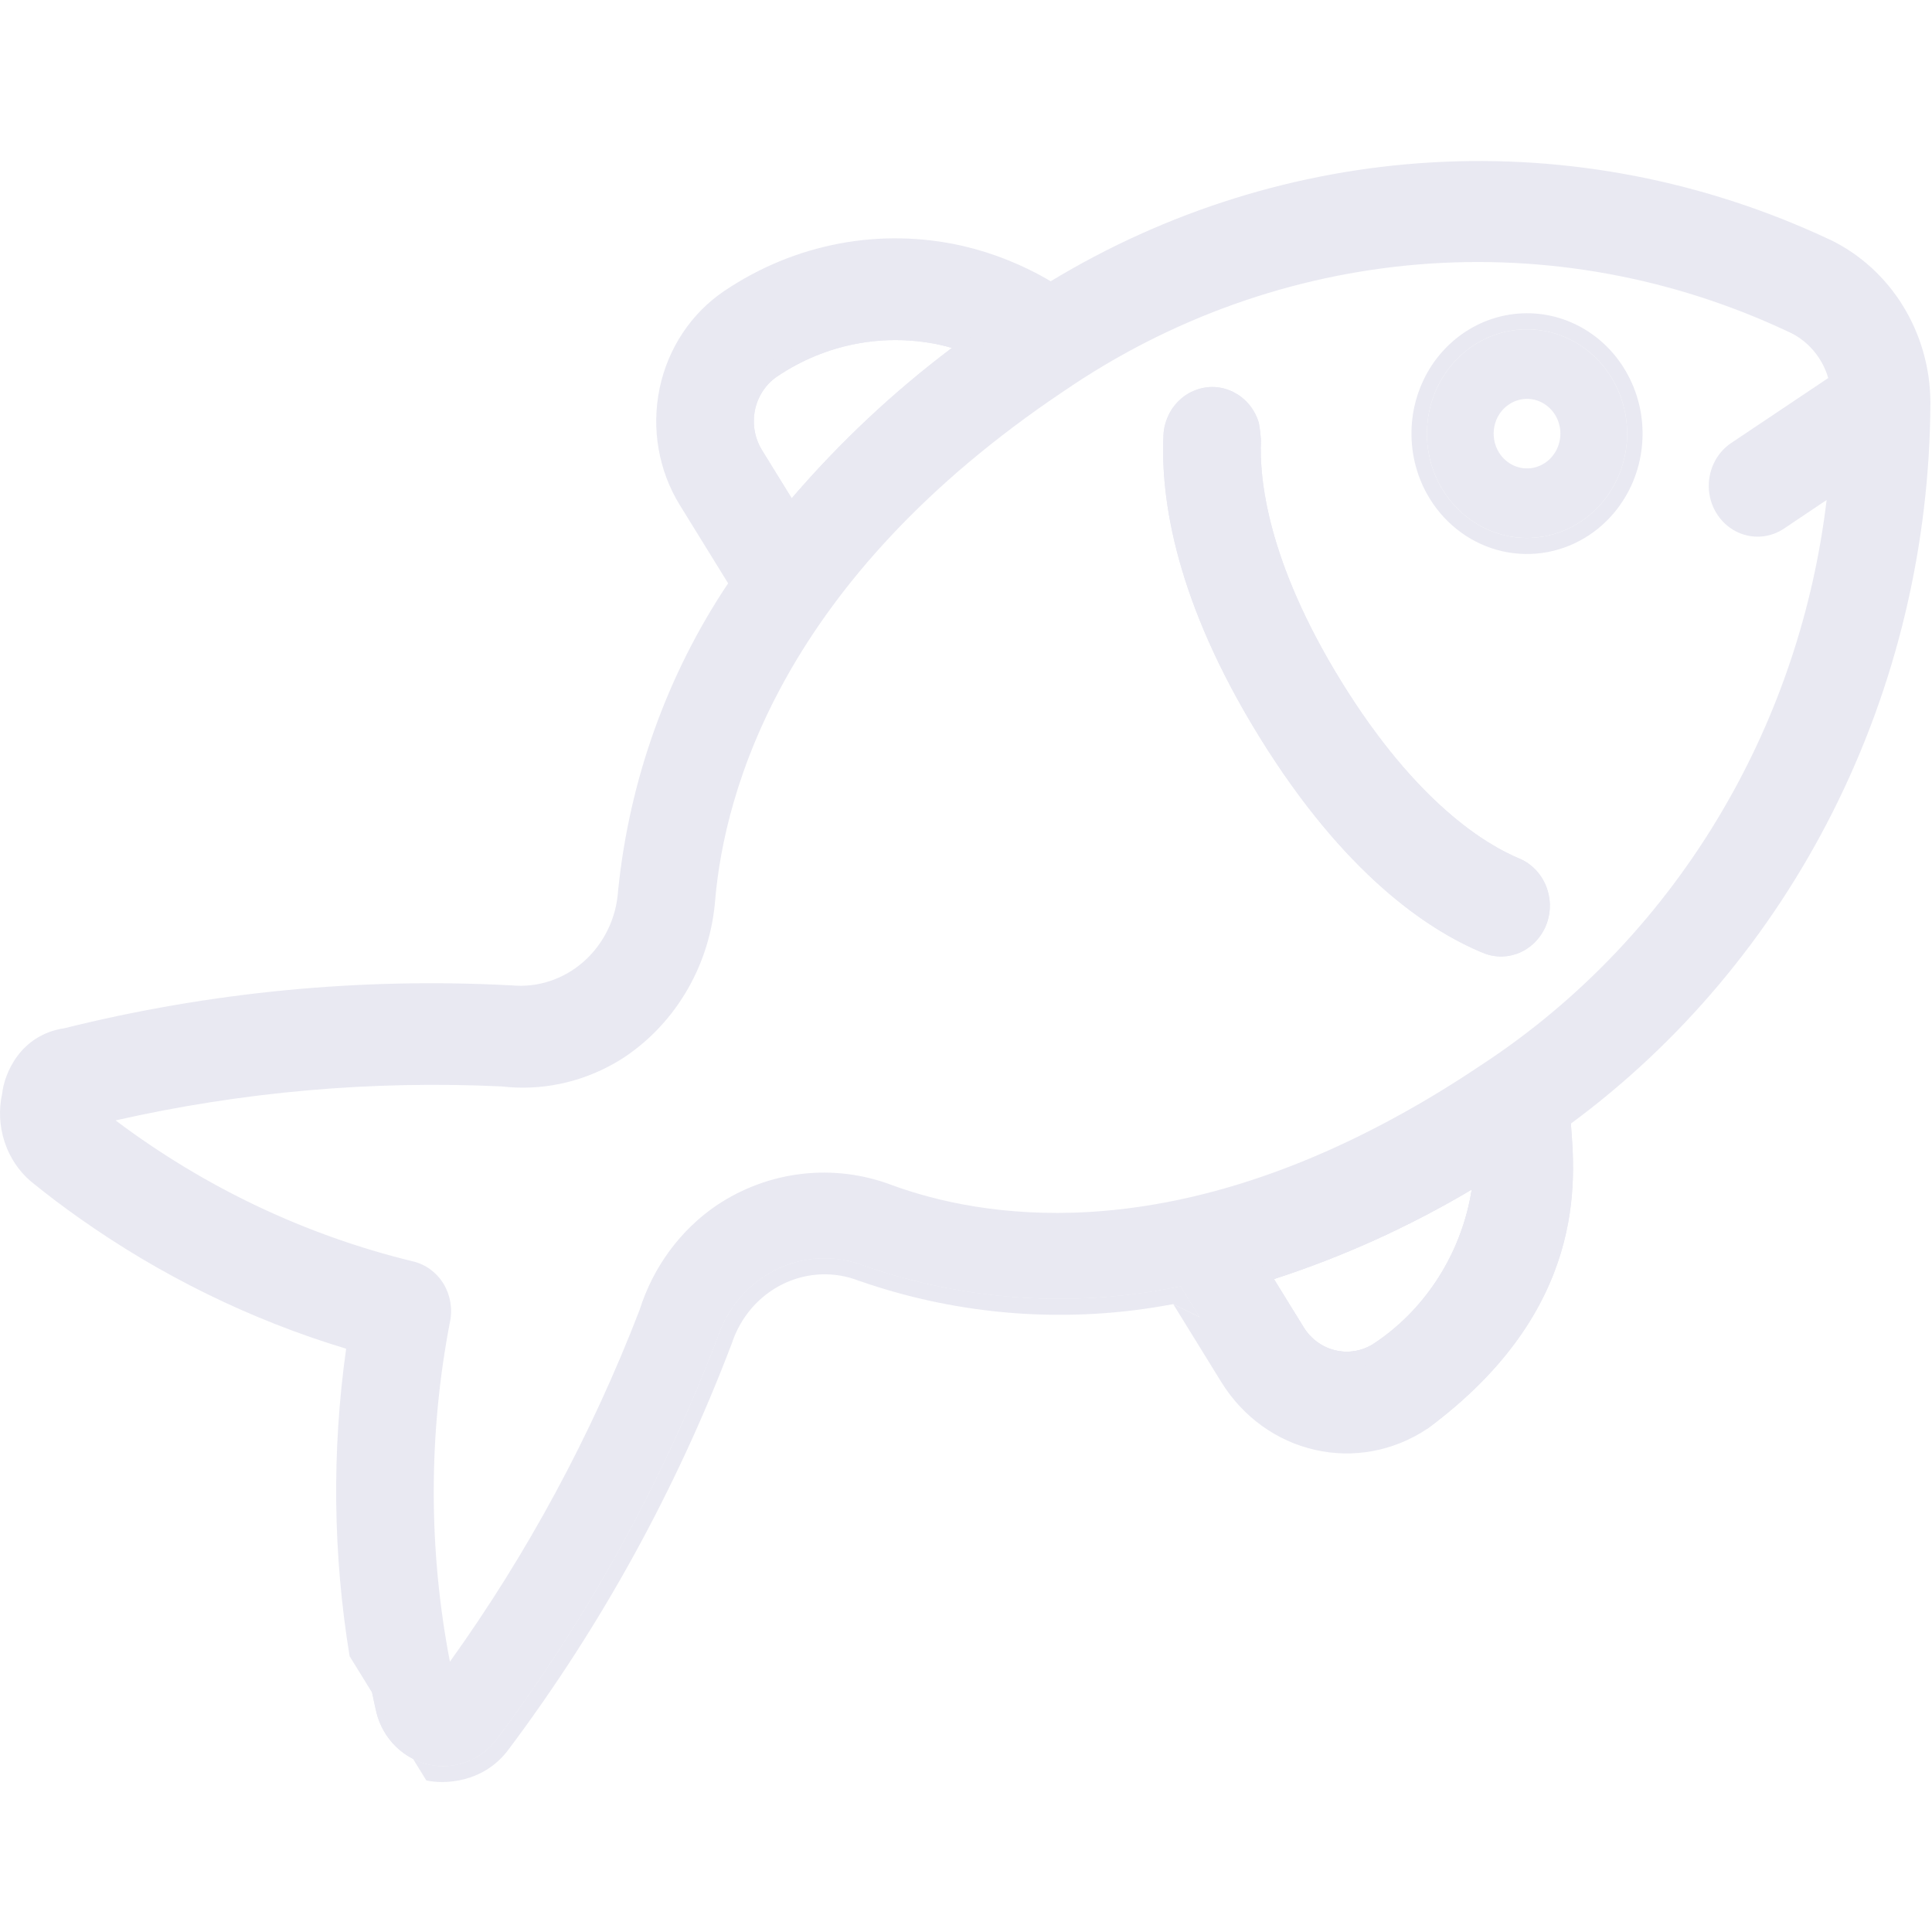 <svg width="24" height="24" viewBox="0 0 24 24" fill="none" xmlns="http://www.w3.org/2000/svg">
<g clip-path="url(#clip0_0_59)">
<path d="M5.335 21.921C5.49 21.955 5.65 21.942 5.799 21.885C5.947 21.828 6.077 21.729 6.174 21.599C7.309 20.083 8.23 18.406 8.911 16.619C8.972 16.434 9.069 16.263 9.194 16.117C9.32 15.972 9.473 15.853 9.643 15.77C9.813 15.686 9.998 15.639 10.186 15.631C10.374 15.623 10.562 15.655 10.738 15.724C12.004 16.163 13.357 16.251 14.665 15.978L15.335 17.062C15.573 17.448 15.948 17.719 16.378 17.816C16.807 17.913 17.257 17.828 17.627 17.581C18.215 17.189 18.686 16.633 18.984 15.975C19.264 15.358 19.381 14.675 19.325 13.998C19.323 13.972 19.32 13.947 19.318 13.922C19.316 13.902 19.314 13.882 19.311 13.862C20.688 12.869 21.814 11.544 22.593 10.001C23.372 8.457 23.782 6.74 23.788 4.996C23.786 4.61 23.678 4.232 23.477 3.907C23.276 3.582 22.991 3.323 22.654 3.16C21.128 2.442 19.458 2.119 17.787 2.218C16.115 2.316 14.491 2.834 13.052 3.726C12.7 3.503 12.316 3.342 11.914 3.249C11.435 3.141 10.94 3.132 10.458 3.223C9.976 3.314 9.516 3.504 9.105 3.78C8.735 4.028 8.475 4.419 8.381 4.867C8.288 5.314 8.369 5.782 8.607 6.167L9.276 7.251C8.496 8.378 8.011 9.697 7.87 11.078C7.857 11.274 7.807 11.465 7.722 11.64C7.637 11.815 7.519 11.971 7.376 12.098C7.232 12.224 7.065 12.32 6.886 12.379C6.706 12.437 6.517 12.458 6.33 12.439C4.487 12.343 2.64 12.521 0.845 12.967C0.691 13.005 0.55 13.087 0.439 13.204C0.327 13.322 0.25 13.469 0.215 13.629C0.178 13.792 0.186 13.962 0.238 14.12C0.29 14.278 0.383 14.418 0.508 14.523C1.699 15.486 3.061 16.194 4.515 16.609C4.29 18.063 4.323 19.547 4.614 20.986C4.634 21.082 4.654 21.178 4.676 21.273C4.716 21.435 4.8 21.581 4.916 21.695C5.033 21.81 5.178 21.888 5.335 21.921ZM17.178 16.854C16.993 16.978 16.768 17.021 16.553 16.972C16.339 16.923 16.151 16.788 16.032 16.595L15.525 15.774C16.442 15.498 17.325 15.111 18.155 14.622C18.274 14.553 18.391 14.481 18.508 14.407C18.503 14.59 18.482 14.773 18.446 14.952C18.365 15.341 18.212 15.709 17.994 16.035C17.776 16.361 17.499 16.64 17.178 16.854ZM9.304 5.7C9.186 5.508 9.145 5.274 9.192 5.05C9.238 4.826 9.368 4.631 9.553 4.507C9.873 4.292 10.231 4.144 10.605 4.073C10.98 4.002 11.364 4.009 11.736 4.093C11.91 4.134 12.079 4.19 12.243 4.262C11.34 4.899 10.522 5.659 9.812 6.521L9.304 5.7ZM5.402 16.378C5.426 16.266 5.405 16.149 5.346 16.053C5.287 15.957 5.193 15.889 5.085 15.864C3.796 15.551 2.577 14.987 1.492 14.204C1.337 14.092 1.184 13.975 1.035 13.855L1.039 13.806C1.052 13.803 1.064 13.8 1.076 13.797C1.106 13.79 1.136 13.783 1.167 13.775C2.831 13.376 4.539 13.215 6.245 13.297C6.555 13.334 6.867 13.301 7.16 13.203C7.336 13.144 7.505 13.062 7.663 12.958C7.956 12.76 8.201 12.494 8.38 12.181C8.559 11.868 8.666 11.517 8.694 11.154C8.815 9.766 9.548 7.077 13.115 4.688C14.463 3.766 16.012 3.215 17.618 3.085C19.225 2.955 20.837 3.25 22.305 3.944C22.468 4.019 22.611 4.136 22.72 4.283C22.828 4.431 22.9 4.604 22.928 4.788L21.609 5.672C21.517 5.733 21.452 5.831 21.429 5.943C21.405 6.055 21.425 6.172 21.485 6.268C21.544 6.365 21.638 6.432 21.746 6.457C21.853 6.481 21.965 6.46 22.058 6.398L22.923 5.818C22.803 7.354 22.34 8.839 21.572 10.156C20.803 11.473 19.751 12.585 18.497 13.403C14.931 15.793 12.277 15.373 11.013 14.909C10.685 14.785 10.333 14.741 9.986 14.781C9.638 14.821 9.305 14.943 9.01 15.139C8.592 15.423 8.28 15.847 8.126 16.342C7.555 17.823 6.812 19.225 5.915 20.517C5.787 20.702 5.656 20.884 5.522 21.064L5.477 21.048C5.474 21.035 5.471 21.021 5.468 21.008C5.129 19.487 5.107 17.909 5.402 16.378Z" fill="#E9E9F2"/>
<path d="M19.642 6.476C19.849 6.338 20.012 6.138 20.11 5.903C20.208 5.668 20.237 5.408 20.193 5.156C20.149 4.904 20.035 4.671 19.864 4.487C19.693 4.303 19.473 4.175 19.233 4.121C18.993 4.066 18.742 4.088 18.513 4.181C18.284 4.275 18.087 4.438 17.947 4.648C17.807 4.859 17.73 5.108 17.726 5.364C17.721 5.62 17.79 5.872 17.923 6.087C18.101 6.376 18.383 6.58 18.705 6.653C19.027 6.726 19.364 6.662 19.642 6.476ZM18.745 5.024C18.814 4.977 18.894 4.954 18.976 4.955C19.058 4.956 19.138 4.983 19.205 5.032C19.273 5.081 19.325 5.149 19.355 5.228C19.385 5.308 19.392 5.395 19.374 5.478C19.357 5.562 19.316 5.638 19.257 5.697C19.198 5.757 19.123 5.796 19.043 5.812C18.962 5.827 18.879 5.817 18.804 5.783C18.729 5.749 18.665 5.692 18.62 5.62C18.561 5.524 18.541 5.407 18.564 5.295C18.587 5.183 18.652 5.085 18.745 5.024Z" fill="#E9E9F2"/>
<path d="M18.871 11.613C18.935 11.57 18.986 11.51 19.019 11.438C19.052 11.367 19.066 11.288 19.059 11.209C19.051 11.13 19.023 11.055 18.978 10.991C18.932 10.928 18.87 10.879 18.8 10.849C18.351 10.662 17.455 10.119 16.504 8.578C15.552 7.037 15.449 5.963 15.473 5.46C15.475 5.404 15.467 5.347 15.449 5.294C15.43 5.24 15.402 5.191 15.365 5.149C15.329 5.107 15.285 5.073 15.235 5.049C15.186 5.025 15.133 5.011 15.078 5.008C15.024 5.005 14.97 5.014 14.918 5.033C14.867 5.052 14.82 5.082 14.78 5.12C14.739 5.158 14.707 5.204 14.683 5.255C14.66 5.306 14.647 5.362 14.644 5.419C14.61 6.159 14.784 7.389 15.806 9.046C16.829 10.702 17.832 11.377 18.493 11.651C18.554 11.677 18.62 11.687 18.686 11.68C18.752 11.673 18.815 11.65 18.871 11.613Z" fill="#E9E9F2"/>
<path d="M8.911 16.619C8.23 18.406 7.309 20.083 6.174 21.599C6.077 21.729 5.947 21.828 5.799 21.885C5.65 21.942 5.49 21.955 5.335 21.921C5.264 21.906 5.196 21.882 5.131 21.85L5.296 22.117C5.509 22.166 6.012 22.156 6.326 21.721C7.472 20.191 8.402 18.498 9.089 16.693L9.092 16.685C9.145 16.524 9.229 16.377 9.337 16.251C9.446 16.125 9.578 16.023 9.725 15.951C9.872 15.879 10.031 15.838 10.194 15.831C10.357 15.824 10.519 15.851 10.671 15.911L10.678 15.913C11.933 16.349 13.274 16.448 14.574 16.2L14.902 16.361L14.665 15.978C13.357 16.251 12.004 16.163 10.738 15.724C10.562 15.655 10.374 15.623 10.186 15.631C9.998 15.639 9.813 15.686 9.643 15.77C9.473 15.853 9.32 15.972 9.194 16.117C9.069 16.263 8.972 16.434 8.911 16.619Z" fill="#E9E9F2"/>
<path d="M18.984 15.975C18.686 16.633 18.215 17.189 17.627 17.581C17.592 17.604 17.556 17.626 17.52 17.646L17.73 17.749C19.73 16.271 19.567 14.646 19.514 13.958L19.32 13.946C19.322 13.963 19.323 13.98 19.325 13.998C19.381 14.675 19.264 15.358 18.984 15.975Z" fill="#E9E9F2"/>
<path fill-rule="evenodd" clip-rule="evenodd" d="M15.717 15.715C15.653 15.735 15.589 15.755 15.525 15.774L16.032 16.595C16.151 16.788 16.339 16.923 16.553 16.972C16.768 17.021 16.993 16.978 17.178 16.854C17.499 16.64 17.776 16.361 17.994 16.035C18.212 15.709 18.365 15.341 18.446 14.952C18.466 14.852 18.481 14.752 18.492 14.65C18.5 14.569 18.505 14.488 18.508 14.407C18.442 14.448 18.376 14.489 18.309 14.53C18.258 14.561 18.207 14.592 18.155 14.622C17.383 15.077 16.565 15.443 15.717 15.715ZM17.074 16.686C17.374 16.486 17.633 16.226 17.836 15.921C18.039 15.616 18.183 15.273 18.258 14.911C18.267 14.867 18.275 14.822 18.282 14.777C17.504 15.239 16.68 15.612 15.825 15.889L16.194 16.487C16.285 16.635 16.429 16.739 16.594 16.776C16.759 16.814 16.932 16.781 17.074 16.686Z" fill="#E9E9F2"/>
<path fill-rule="evenodd" clip-rule="evenodd" d="M18.705 11.879C18.801 11.869 18.893 11.836 18.975 11.781C19.068 11.719 19.143 11.63 19.192 11.526C19.241 11.421 19.261 11.305 19.25 11.189C19.239 11.074 19.198 10.964 19.131 10.871C19.064 10.778 18.974 10.706 18.871 10.664C18.462 10.493 17.597 9.979 16.665 8.47C15.733 6.961 15.643 5.928 15.664 5.47C15.66 5.408 15.647 5.271 15.629 5.226C15.602 5.148 15.561 5.076 15.508 5.015C15.454 4.953 15.389 4.904 15.317 4.868C15.245 4.833 15.167 4.812 15.088 4.808C15.008 4.804 14.929 4.817 14.854 4.845C14.779 4.873 14.71 4.916 14.651 4.972C14.592 5.027 14.544 5.095 14.51 5.17C14.476 5.245 14.456 5.326 14.453 5.409C14.416 6.196 14.603 7.467 15.645 9.154C16.687 10.841 17.719 11.546 18.422 11.837C18.512 11.874 18.608 11.889 18.705 11.879ZM18.884 11.604C18.88 11.607 18.875 11.61 18.871 11.613L18.882 11.605L18.867 11.577L18.871 11.613C18.815 11.65 18.752 11.673 18.686 11.68C18.62 11.687 18.554 11.677 18.493 11.651C17.832 11.377 16.829 10.702 15.806 9.046C14.784 7.389 14.61 6.159 14.644 5.419C14.647 5.362 14.66 5.306 14.683 5.255C14.707 5.204 14.739 5.158 14.78 5.12C14.82 5.082 14.867 5.052 14.918 5.033C14.97 5.014 15.024 5.005 15.078 5.008C15.133 5.011 15.186 5.025 15.235 5.049C15.285 5.073 15.329 5.107 15.365 5.149C15.402 5.191 15.43 5.24 15.449 5.294C15.467 5.347 15.475 5.404 15.473 5.46C15.449 5.963 15.552 7.037 16.504 8.578C17.455 10.119 18.351 10.662 18.8 10.849C18.87 10.879 18.932 10.928 18.978 10.991C19.023 11.055 19.051 11.13 19.059 11.209C19.066 11.288 19.052 11.367 19.019 11.438C18.988 11.505 18.942 11.562 18.884 11.604Z" fill="#E9E9F2"/>
<path fill-rule="evenodd" clip-rule="evenodd" d="M5.335 21.921C5.49 21.955 5.65 21.942 5.799 21.885C5.947 21.828 6.077 21.729 6.174 21.599C7.309 20.083 8.23 18.406 8.911 16.619C8.972 16.434 9.069 16.263 9.194 16.117C9.32 15.972 9.473 15.853 9.643 15.77C9.813 15.686 9.998 15.639 10.186 15.631C10.374 15.623 10.562 15.655 10.738 15.724C12.004 16.163 13.357 16.251 14.665 15.978L14.902 16.361L14.574 16.2L15.173 17.171C15.439 17.6 15.857 17.903 16.337 18.011C16.816 18.12 17.317 18.025 17.73 17.749L17.52 17.646C17.556 17.626 17.592 17.604 17.627 17.581C18.215 17.189 18.686 16.633 18.984 15.975C19.264 15.358 19.381 14.675 19.325 13.998C19.323 13.972 19.32 13.947 19.318 13.922C19.319 13.93 19.32 13.938 19.32 13.946L19.514 13.958C20.874 12.954 21.987 11.631 22.763 10.094C23.557 8.522 23.974 6.773 23.98 4.997L23.98 4.995C23.978 4.571 23.859 4.156 23.639 3.799C23.418 3.441 23.105 3.157 22.735 2.978L22.733 2.978C21.179 2.247 19.478 1.917 17.776 2.018C16.111 2.116 14.493 2.622 13.052 3.494C12.71 3.291 12.34 3.143 11.955 3.054C11.452 2.94 10.931 2.93 10.424 3.026C9.917 3.122 9.434 3.321 9.001 3.612C8.588 3.889 8.298 4.325 8.194 4.824C8.09 5.324 8.18 5.846 8.446 6.276L9.045 7.246C8.289 8.376 7.819 9.687 7.679 11.057L7.678 11.065C7.667 11.234 7.624 11.399 7.55 11.55C7.477 11.701 7.375 11.835 7.251 11.945C7.127 12.055 6.983 12.137 6.828 12.188C6.673 12.239 6.51 12.256 6.348 12.24L6.339 12.24C4.478 12.142 2.613 12.322 0.8 12.773C0.242 12.857 0.052 13.349 0.027 13.585C-0.017 13.784 -0.007 13.991 0.057 14.185C0.12 14.378 0.234 14.549 0.386 14.678L0.39 14.681C0.582 14.837 0.779 14.986 0.98 15.128C1.997 15.848 3.117 16.397 4.3 16.754C4.121 18.023 4.136 19.312 4.343 20.574L4.622 21.026C4.62 21.012 4.617 20.999 4.614 20.986C4.323 19.547 4.29 18.063 4.515 16.609C3.139 16.217 1.846 15.561 0.701 14.676C0.701 14.676 0.701 14.676 0.701 14.676C1.846 15.561 3.139 16.217 4.515 16.609C4.29 18.063 4.323 19.547 4.614 20.986C4.617 20.999 4.62 21.012 4.622 21.026L5.131 21.85C5.196 21.882 5.264 21.906 5.335 21.921ZM17.627 17.581C17.592 17.604 17.556 17.626 17.52 17.646L17.73 17.749C19.73 16.271 19.567 14.646 19.514 13.958L19.32 13.946C19.322 13.963 19.323 13.98 19.325 13.998C19.381 14.675 19.264 15.358 18.984 15.975C18.686 16.633 18.215 17.189 17.627 17.581ZM0.701 14.676C0.701 14.676 0.701 14.676 0.701 14.676V14.676ZM18.309 14.53C18.309 14.53 18.31 14.53 18.309 14.53V14.53ZM18.309 14.53C18.309 14.53 18.31 14.53 18.309 14.53V14.53ZM1.035 13.855C1.184 13.975 1.337 14.092 1.492 14.204C1.389 14.13 1.288 14.054 1.187 13.976C1.143 13.941 1.098 13.906 1.054 13.87L1.035 13.855ZM1.492 14.204C1.337 14.092 1.184 13.975 1.035 13.855L1.054 13.87C1.098 13.906 1.143 13.941 1.187 13.976C1.288 14.054 1.389 14.13 1.492 14.204ZM1.035 13.855L1.039 13.806L1.076 13.797L1.078 13.797C1.107 13.79 1.137 13.783 1.167 13.775C1.136 13.783 1.106 13.79 1.076 13.797L1.039 13.806M1.076 13.797C1.106 13.79 1.136 13.783 1.167 13.775C1.137 13.783 1.107 13.79 1.078 13.797L1.076 13.797ZM7.226 13.18C7.226 13.18 7.226 13.18 7.226 13.18V13.18ZM5.522 21.064C5.656 20.884 5.787 20.702 5.915 20.517C5.826 20.646 5.735 20.774 5.642 20.901C5.61 20.945 5.578 20.988 5.546 21.032L5.522 21.064ZM5.915 20.517C5.787 20.702 5.656 20.884 5.522 21.064L5.546 21.032C5.578 20.988 5.61 20.945 5.642 20.901C5.735 20.774 5.826 20.646 5.915 20.517ZM5.522 21.064L5.477 21.048L5.522 21.064ZM17.074 16.686C17.374 16.486 17.633 16.226 17.836 15.921C18.039 15.616 18.183 15.273 18.258 14.911C18.267 14.867 18.275 14.822 18.282 14.777C17.504 15.239 16.68 15.612 15.825 15.889L16.194 16.487C16.285 16.635 16.429 16.739 16.594 16.776C16.759 16.814 16.932 16.781 17.074 16.686ZM9.657 4.675C9.515 4.77 9.415 4.92 9.379 5.092C9.343 5.264 9.375 5.444 9.466 5.592L9.835 6.19C10.432 5.494 11.1 4.868 11.825 4.322C11.782 4.31 11.739 4.298 11.695 4.288C11.348 4.21 10.989 4.204 10.64 4.27C10.29 4.336 9.956 4.474 9.657 4.675ZM13.219 4.856C9.706 7.209 9.002 9.84 8.885 11.171C8.855 11.564 8.739 11.945 8.545 12.284C8.351 12.623 8.085 12.911 7.767 13.126L7.766 13.127C7.724 13.155 7.681 13.181 7.637 13.206C7.209 13.451 6.718 13.553 6.23 13.496C4.621 13.42 3.009 13.562 1.436 13.918C2.542 14.75 3.797 15.345 5.128 15.669C5.284 15.705 5.421 15.804 5.508 15.945C5.594 16.085 5.624 16.256 5.59 16.419C5.321 17.814 5.321 19.249 5.589 20.642C6.552 19.299 7.345 17.83 7.945 16.273C8.114 15.738 8.452 15.279 8.905 14.971L8.907 14.97C9.226 14.758 9.588 14.625 9.965 14.582C10.341 14.539 10.722 14.586 11.078 14.721C12.177 15.123 14.407 15.509 17.43 13.826C17.743 13.652 18.064 13.456 18.393 13.235L18.395 13.234C19.623 12.432 20.655 11.342 21.407 10.052C22.092 8.88 22.529 7.57 22.691 6.211L22.162 6.566C22.026 6.657 21.862 6.688 21.705 6.652C21.548 6.617 21.41 6.517 21.323 6.376C21.236 6.236 21.207 6.064 21.241 5.901C21.275 5.737 21.37 5.594 21.506 5.503L22.711 4.696C22.68 4.591 22.632 4.493 22.567 4.405C22.478 4.284 22.361 4.188 22.227 4.126L22.226 4.126C20.788 3.446 19.208 3.157 17.633 3.284C16.059 3.412 14.541 3.952 13.221 4.855L13.219 4.856Z" fill="#E9E9F2"/>
<path fill-rule="evenodd" clip-rule="evenodd" d="M4.622 21.026L5.131 21.85C5.053 21.81 4.98 21.758 4.916 21.695C4.8 21.581 4.716 21.435 4.676 21.273C4.657 21.191 4.639 21.108 4.622 21.026ZM15.525 15.774C15.589 15.755 15.653 15.735 15.717 15.715C16.565 15.443 17.383 15.077 18.155 14.622C18.207 14.592 18.258 14.561 18.309 14.53C18.376 14.489 18.442 14.448 18.508 14.407C18.505 14.488 18.5 14.569 18.492 14.65C18.481 14.752 18.466 14.852 18.446 14.952C18.365 15.341 18.212 15.709 17.994 16.035C17.776 16.361 17.499 16.64 17.178 16.854C16.993 16.978 16.768 17.021 16.553 16.972C16.339 16.923 16.151 16.788 16.032 16.595L15.525 15.774ZM11.736 4.093C11.834 4.116 11.929 4.143 12.024 4.176C12.098 4.202 12.171 4.23 12.243 4.262C12.179 4.307 12.116 4.352 12.053 4.399C11.279 4.967 10.571 5.626 9.943 6.364C9.899 6.416 9.855 6.469 9.812 6.521L9.304 5.7C9.186 5.508 9.145 5.274 9.192 5.05C9.238 4.826 9.368 4.631 9.553 4.507C9.873 4.292 10.231 4.144 10.605 4.073C10.98 4.002 11.364 4.009 11.736 4.093ZM18.882 11.605L18.867 11.577L18.871 11.613L18.882 11.605ZM19.642 6.476C19.849 6.338 20.012 6.138 20.11 5.903C20.208 5.668 20.237 5.408 20.193 5.156C20.149 4.904 20.035 4.671 19.864 4.487C19.693 4.303 19.473 4.175 19.233 4.121C18.993 4.066 18.742 4.088 18.513 4.181C18.284 4.275 18.087 4.438 17.947 4.648C17.807 4.859 17.73 5.108 17.726 5.364C17.721 5.62 17.79 5.872 17.923 6.087C18.101 6.376 18.383 6.58 18.705 6.653C19.027 6.726 19.364 6.662 19.642 6.476ZM18.705 11.879C18.801 11.869 18.893 11.836 18.975 11.781C19.068 11.719 19.143 11.63 19.192 11.526C19.241 11.421 19.261 11.305 19.25 11.189C19.239 11.074 19.198 10.964 19.131 10.871C19.064 10.778 18.974 10.706 18.871 10.664C18.462 10.493 17.597 9.979 16.665 8.47C15.733 6.961 15.643 5.928 15.664 5.47C15.66 5.408 15.647 5.271 15.629 5.226C15.602 5.148 15.561 5.076 15.508 5.015C15.454 4.953 15.389 4.904 15.317 4.868C15.245 4.833 15.167 4.812 15.088 4.808C15.008 4.804 14.929 4.817 14.854 4.845C14.779 4.873 14.71 4.916 14.651 4.972C14.592 5.027 14.544 5.095 14.51 5.17C14.476 5.245 14.456 5.326 14.453 5.409C14.416 6.196 14.603 7.467 15.645 9.154C16.687 10.841 17.719 11.546 18.422 11.837C18.512 11.874 18.608 11.889 18.705 11.879ZM19.746 6.644C19.985 6.484 20.172 6.254 20.286 5.983C20.399 5.712 20.432 5.412 20.382 5.121C20.331 4.83 20.199 4.561 20.002 4.348C19.805 4.135 19.551 3.988 19.274 3.925C18.996 3.863 18.707 3.887 18.443 3.995C18.179 4.104 17.951 4.291 17.789 4.534C17.628 4.777 17.538 5.065 17.534 5.361C17.529 5.656 17.608 5.947 17.762 6.196C17.968 6.529 18.292 6.764 18.664 6.848C19.037 6.932 19.425 6.859 19.746 6.644ZM9.379 5.092C9.415 4.92 9.515 4.77 9.657 4.675C9.956 4.474 10.29 4.336 10.64 4.27C10.989 4.204 11.348 4.21 11.695 4.288C11.739 4.298 11.782 4.31 11.825 4.322C11.1 4.868 10.432 5.494 9.835 6.19L9.466 5.592C9.375 5.444 9.343 5.264 9.379 5.092ZM17.074 16.686C17.374 16.486 17.633 16.226 17.836 15.921C18.039 15.616 18.183 15.273 18.258 14.911C18.267 14.867 18.275 14.822 18.282 14.777C17.504 15.239 16.68 15.612 15.825 15.889L16.194 16.487C16.285 16.635 16.429 16.739 16.594 16.776C16.759 16.814 16.932 16.781 17.074 16.686Z" fill="#E9E9F2"/>
</g>
<defs>
<clipPath id="clip0_0_59">
<rect width="24" height="24" fill="white"/>
</clipPath>
</defs>
</svg>
